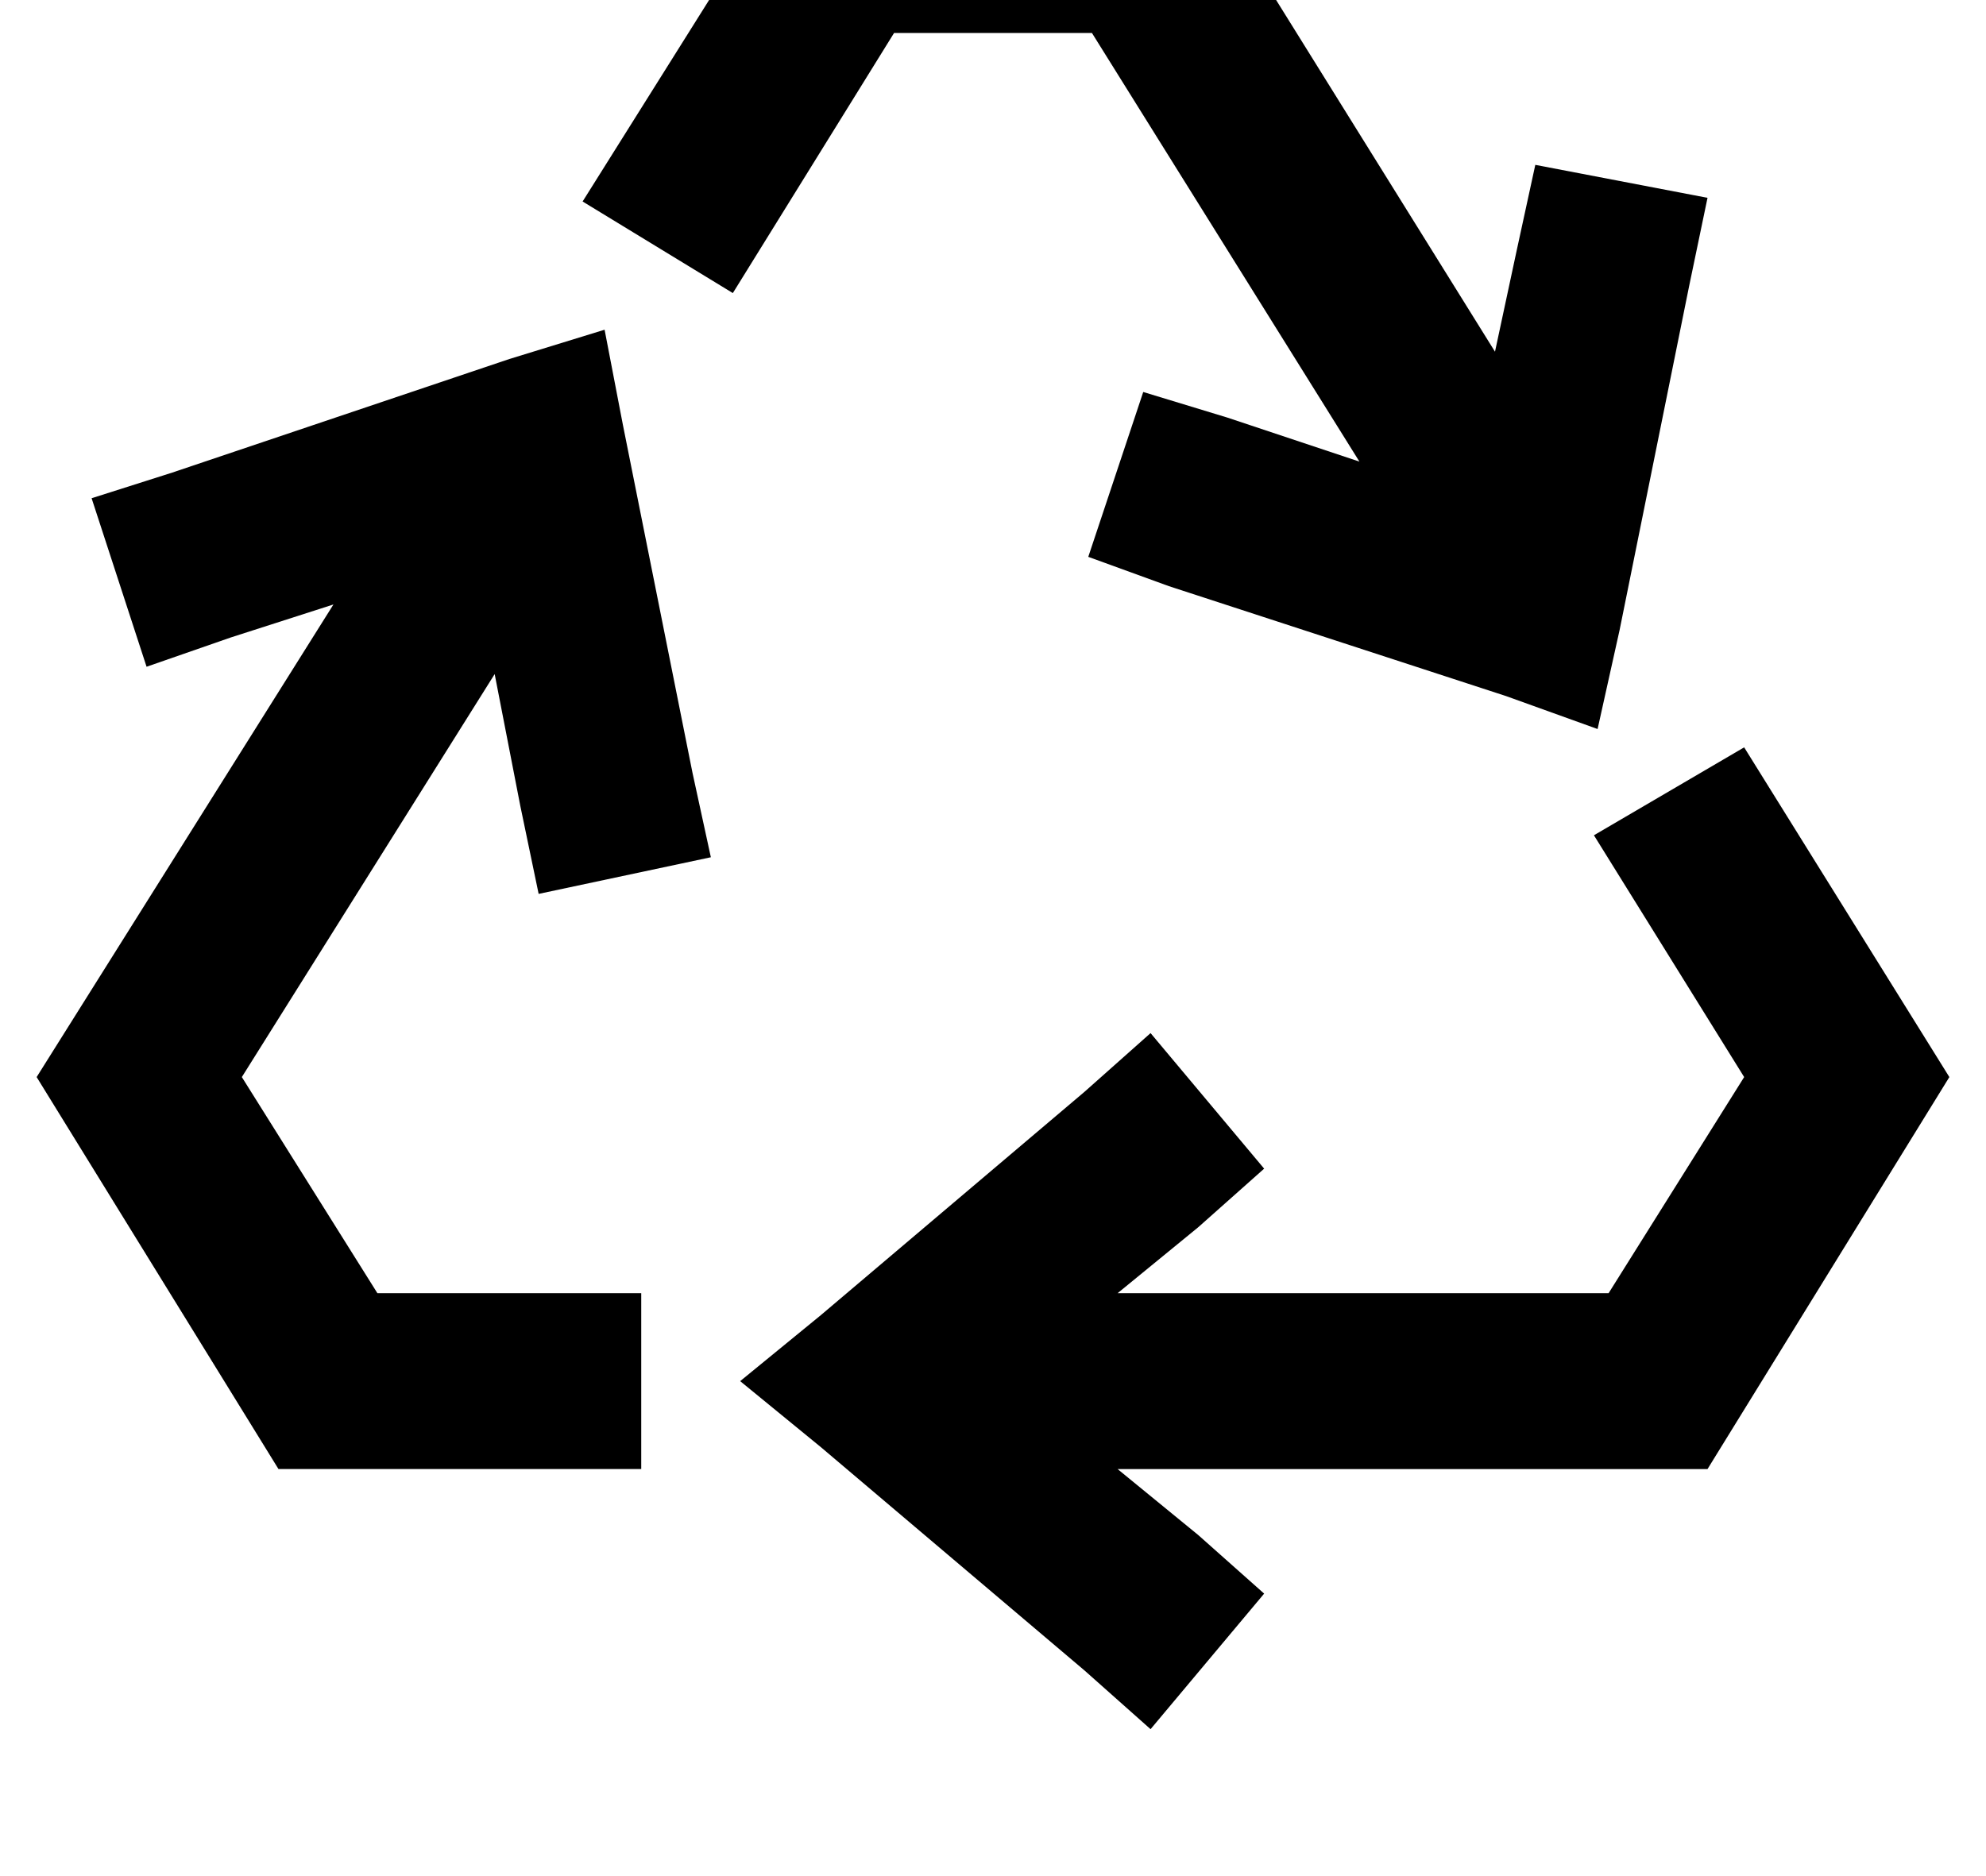 <?xml version="1.0" standalone="no"?>
<!DOCTYPE svg PUBLIC "-//W3C//DTD SVG 1.1//EN" "http://www.w3.org/Graphics/SVG/1.1/DTD/svg11.dtd" >
<svg xmlns="http://www.w3.org/2000/svg" xmlns:xlink="http://www.w3.org/1999/xlink" version="1.1" viewBox="-15 0 542 512">
   <path fill="currentColor"
d="M229 9h54h-54h54l73 117v0l-36 -12v0l-23 -7v0l-15 45v0l22 8v0l92 30v0l25 9v0l6 -27v0l19 -94v0l5 -24v0l-47 -9v0l-5 23v0l-6 28v0l-84 -135v0h-106v0l-59 94v0l41 25v0l44 -71v0zM461 204l-41 24l41 -24l-41 24l41 66v0l-37 59v0h-134v0l22 -18v0l18 -16v0l-31 -37v0
l-18 16v0l-72 61v0l-22 18v0l22 18v0l72 61v0l18 16v0l31 -37v0l-18 -16v0l-22 -18v0h161v0l66 -107v0l-56 -90v0zM-5 294l66 107l-66 -107l66 107h99v0v-48v0h-72v0l-37 -59v0l69 -110v0l7 36v0l5 24v0l47 -10v0l-5 -23v0l-19 -95v0l-5 -26v0l-26 8v0l-92 31v0l-22 7v0
l15 46v0l23 -8v0l28 -9v0l-81 129v0z" />
</svg>
